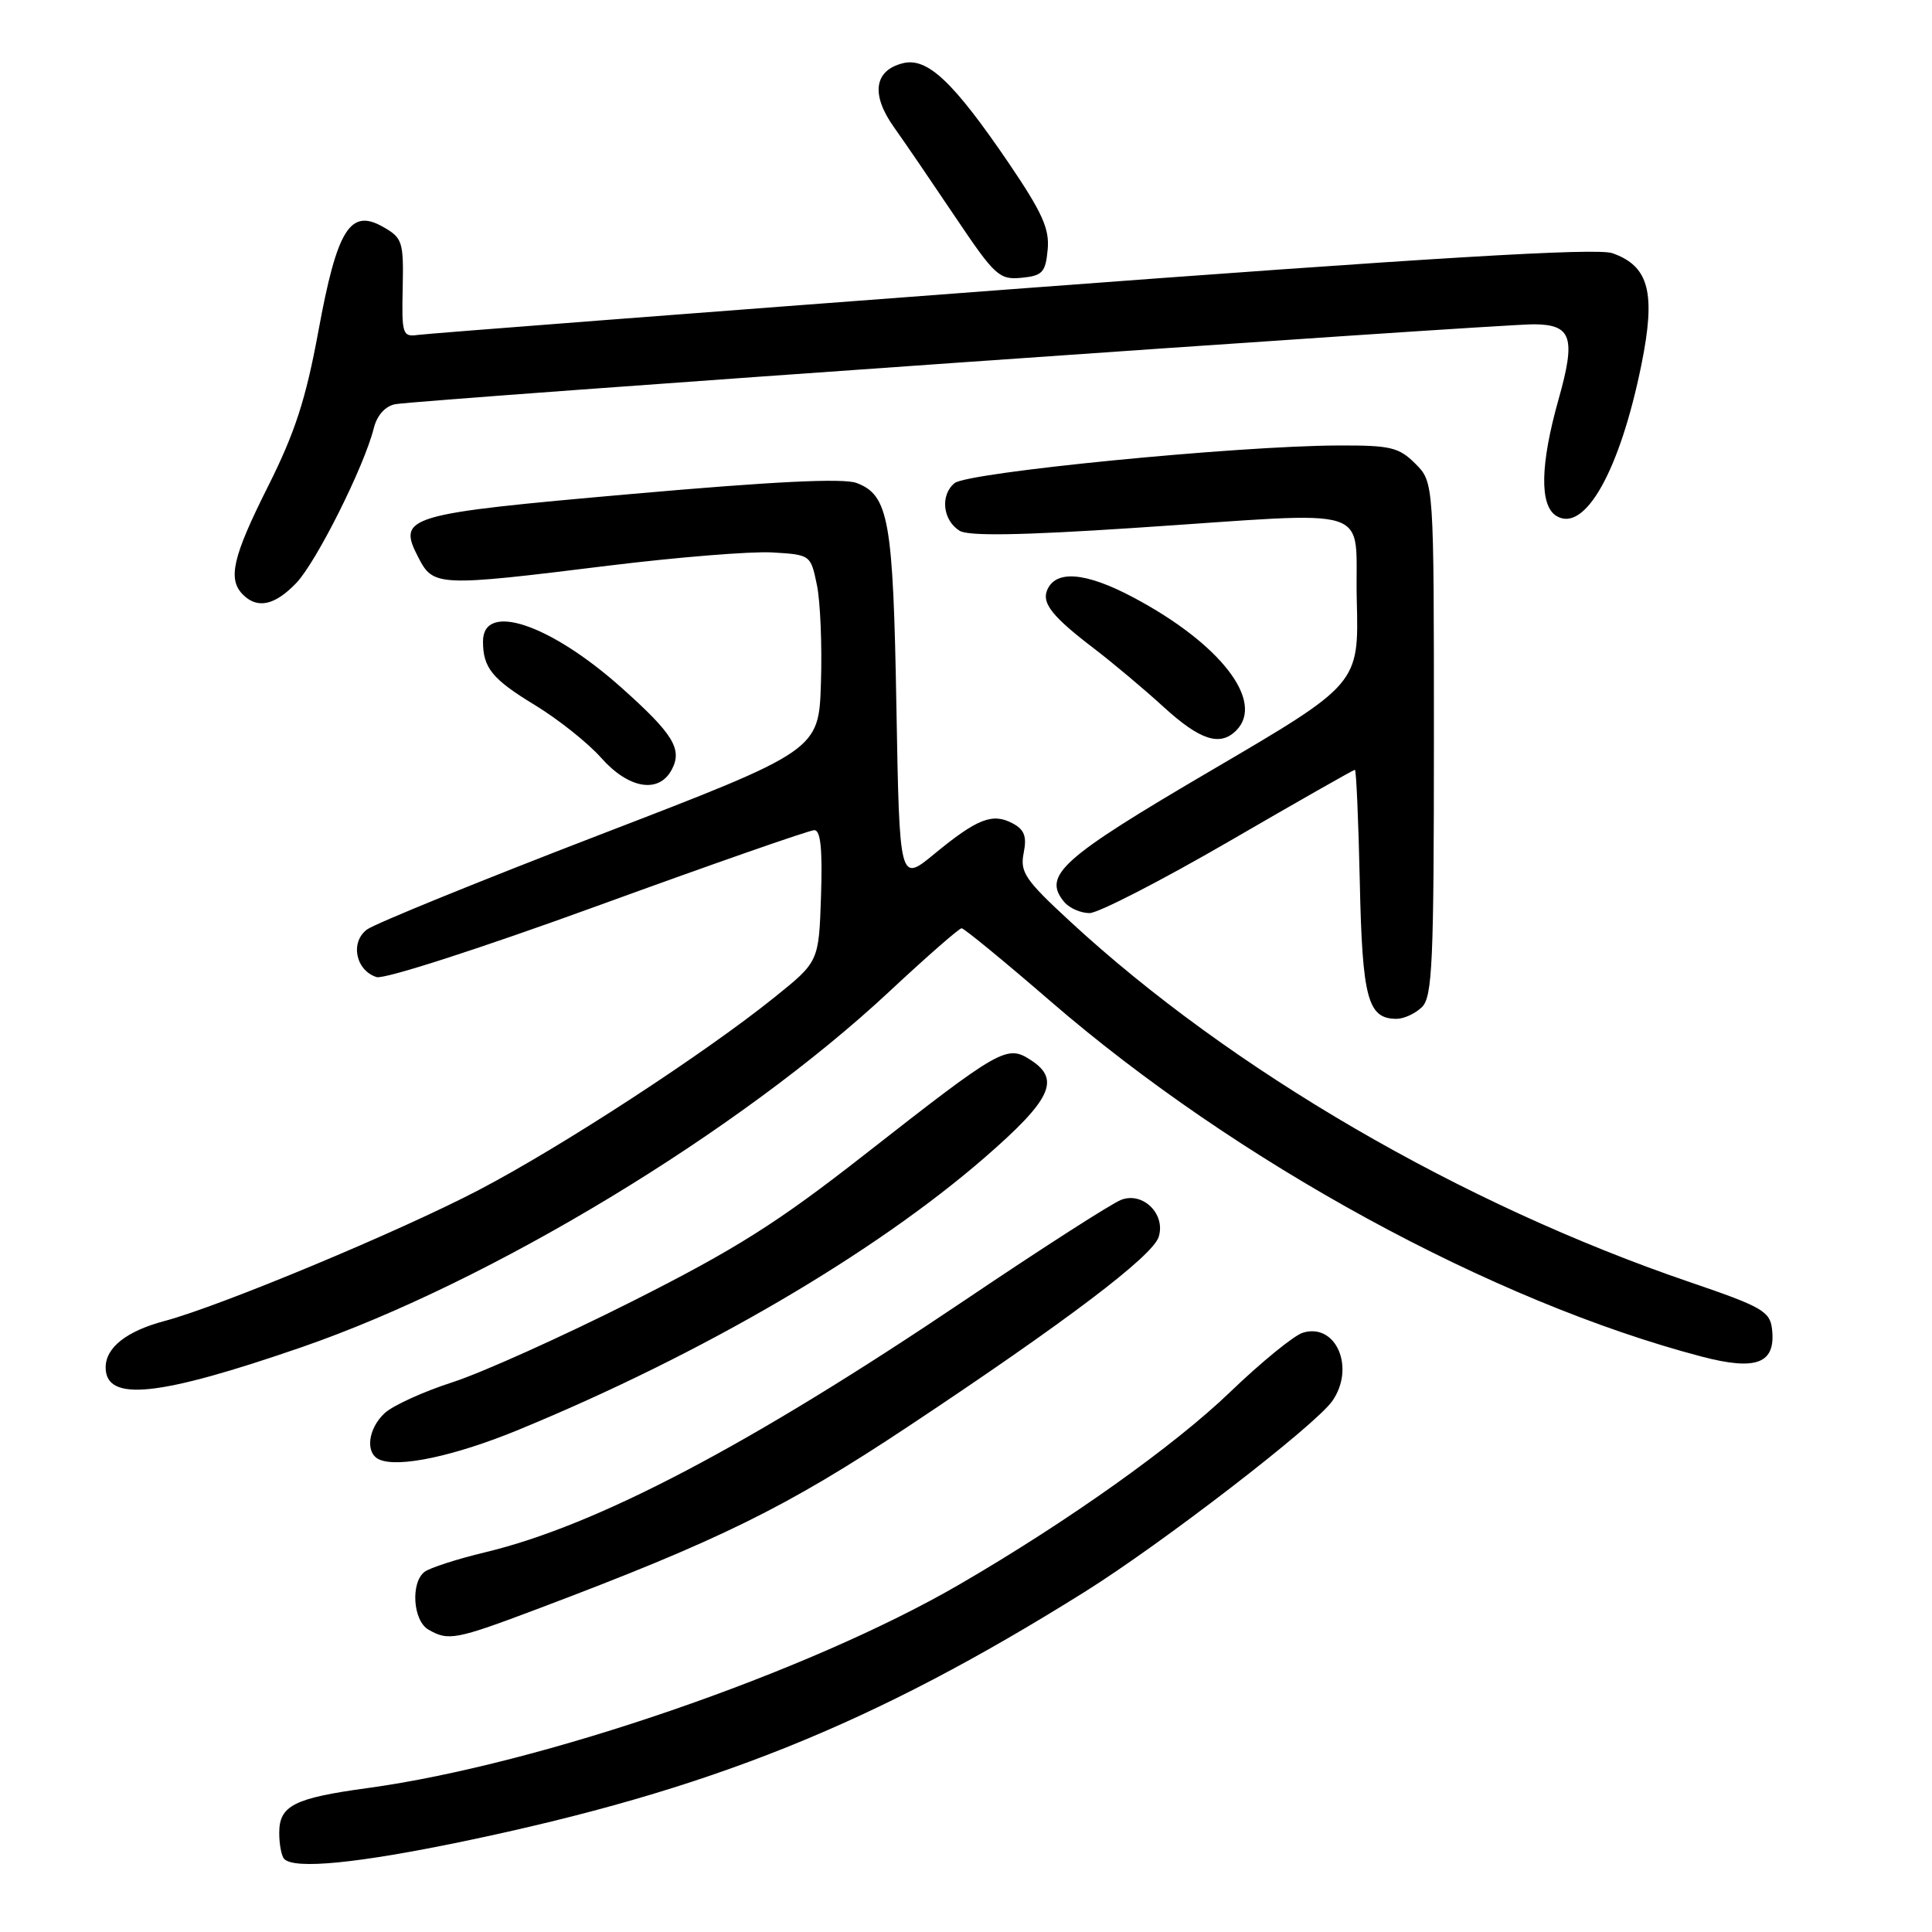 <?xml version="1.0" encoding="UTF-8" standalone="no"?>
<!DOCTYPE svg PUBLIC "-//W3C//DTD SVG 1.1//EN" "http://www.w3.org/Graphics/SVG/1.1/DTD/svg11.dtd" >
<svg xmlns="http://www.w3.org/2000/svg" xmlns:xlink="http://www.w3.org/1999/xlink" version="1.1" viewBox="0 0 256 256">
 <g >
 <path fill="currentColor"
d=" M 61.31 244.01 C 93.98 237.21 115.58 228.55 143.70 210.95 C 153.97 204.53 174.27 188.88 176.53 185.65 C 179.62 181.25 177.04 175.25 172.64 176.59 C 171.47 176.94 167.12 180.49 163.00 184.45 C 155.60 191.57 141.50 201.60 127.16 209.93 C 107.08 221.60 71.60 233.80 48.69 236.93 C 38.95 238.26 37.00 239.25 37.00 242.87 C 37.00 244.41 37.30 245.97 37.67 246.33 C 39.05 247.72 47.40 246.90 61.31 244.01 Z  M 71.31 213.16 C 95.37 204.08 104.16 199.76 120.35 189.01 C 141.23 175.15 152.72 166.45 153.53 163.90 C 154.49 160.88 151.45 157.88 148.57 158.98 C 147.34 159.44 138.04 165.41 127.91 172.24 C 99.33 191.50 79.11 202.13 64.31 205.68 C 60.56 206.58 56.94 207.75 56.25 208.28 C 54.39 209.72 54.72 214.73 56.75 215.92 C 59.41 217.47 60.35 217.29 71.31 213.16 Z  M 68.77 189.43 C 93.04 179.43 115.80 166.13 130.50 153.36 C 139.27 145.74 140.55 143.06 136.64 140.50 C 133.42 138.39 132.71 138.79 114.50 153.04 C 103.00 162.04 97.51 165.51 83.76 172.44 C 74.55 177.08 63.85 181.90 59.97 183.15 C 56.10 184.40 52.05 186.24 50.97 187.25 C 48.75 189.31 48.37 192.55 50.25 193.39 C 52.80 194.53 60.29 192.93 68.77 189.43 Z  M 40.00 178.50 C 65.07 169.84 97.95 149.94 117.80 131.42 C 122.76 126.79 127.09 123.00 127.42 123.00 C 127.74 123.00 133.02 127.33 139.15 132.63 C 163.83 153.97 197.75 172.48 225.50 179.76 C 232.78 181.67 235.33 180.66 234.80 176.09 C 234.53 173.76 233.45 173.14 224.00 169.92 C 193.69 159.59 163.14 141.82 141.79 122.09 C 135.83 116.59 135.14 115.57 135.64 113.04 C 136.08 110.83 135.75 109.94 134.18 109.10 C 131.52 107.68 129.50 108.47 123.84 113.12 C 119.19 116.96 119.19 116.96 118.78 93.73 C 118.35 68.90 117.77 65.62 113.51 64.00 C 111.77 63.34 102.53 63.79 83.86 65.44 C 53.62 68.11 52.61 68.41 55.44 73.88 C 57.42 77.72 58.03 77.75 80.65 74.95 C 89.77 73.83 99.52 73.04 102.32 73.20 C 107.39 73.50 107.42 73.52 108.24 77.49 C 108.70 79.69 108.94 85.52 108.78 90.46 C 108.50 99.44 108.50 99.44 79.50 110.60 C 63.55 116.74 49.65 122.40 48.62 123.17 C 46.37 124.86 47.13 128.59 49.90 129.47 C 50.91 129.79 63.65 125.68 79.20 120.02 C 94.34 114.51 107.25 110.00 107.90 110.00 C 108.74 110.00 108.99 112.52 108.79 118.71 C 108.50 127.42 108.50 127.42 102.66 132.12 C 93.41 139.57 74.40 151.96 63.43 157.69 C 52.93 163.18 29.20 173.07 21.80 175.04 C 16.76 176.38 14.00 178.56 14.00 181.19 C 14.00 185.80 20.95 185.08 40.00 178.50 Z  M 188.43 133.43 C 189.80 132.06 190.00 127.44 190.00 97.88 C 190.00 63.91 190.00 63.91 187.55 61.45 C 185.35 59.26 184.26 59.00 177.30 59.03 C 163.98 59.07 128.21 62.58 126.48 64.02 C 124.56 65.61 124.91 68.93 127.15 70.33 C 128.31 71.05 135.29 70.94 150.15 69.96 C 183.12 67.80 179.45 66.61 179.78 79.56 C 180.06 90.62 180.06 90.62 160.54 102.06 C 140.61 113.74 138.09 115.99 141.01 119.51 C 141.69 120.33 143.20 120.99 144.37 120.99 C 145.54 120.98 153.86 116.70 162.85 111.49 C 171.84 106.27 179.35 102.00 179.53 102.00 C 179.71 102.00 180.00 108.68 180.18 116.85 C 180.51 132.32 181.23 135.00 185.05 135.00 C 186.04 135.00 187.56 134.29 188.43 133.43 Z  M 89.00 102.00 C 90.46 99.27 89.23 97.26 82.30 91.08 C 72.85 82.66 64.00 79.71 64.00 84.99 C 64.00 88.49 65.22 89.99 70.85 93.41 C 73.96 95.30 77.92 98.45 79.66 100.42 C 83.29 104.52 87.29 105.20 89.00 102.00 Z  M 163.80 96.80 C 167.64 92.96 161.72 85.29 150.17 79.16 C 143.81 75.78 139.80 75.47 138.72 78.28 C 138.07 79.99 139.54 81.80 145.00 85.96 C 147.47 87.85 151.62 91.33 154.21 93.70 C 159.01 98.08 161.66 98.94 163.80 96.80 Z  M 39.26 77.25 C 41.92 74.47 48.26 61.82 49.53 56.73 C 49.96 55.03 51.04 53.82 52.36 53.56 C 55.24 52.99 198.49 42.94 203.28 42.97 C 208.27 43.01 208.83 44.74 206.51 52.94 C 204.10 61.50 203.98 66.93 206.19 68.34 C 209.95 70.73 214.64 62.42 217.50 48.30 C 219.43 38.78 218.51 35.26 213.65 33.55 C 211.58 32.82 190.05 34.11 134.16 38.31 C 92.00 41.48 56.54 44.21 55.36 44.38 C 53.34 44.66 53.22 44.29 53.36 38.15 C 53.49 32.02 53.33 31.53 50.77 30.07 C 46.39 27.57 44.67 30.35 42.18 43.92 C 40.53 52.87 39.10 57.30 35.53 64.42 C 30.82 73.80 30.14 76.74 32.20 78.80 C 34.12 80.72 36.43 80.21 39.26 77.25 Z  M 138.82 33.09 C 139.09 30.33 138.12 28.18 133.65 21.59 C 126.31 10.81 122.87 7.56 119.63 8.38 C 115.83 9.33 115.38 12.51 118.43 16.82 C 119.87 18.84 123.55 24.24 126.62 28.81 C 131.83 36.56 132.41 37.09 135.35 36.81 C 138.13 36.54 138.54 36.10 138.82 33.09 Z "/>
</g>
</svg>